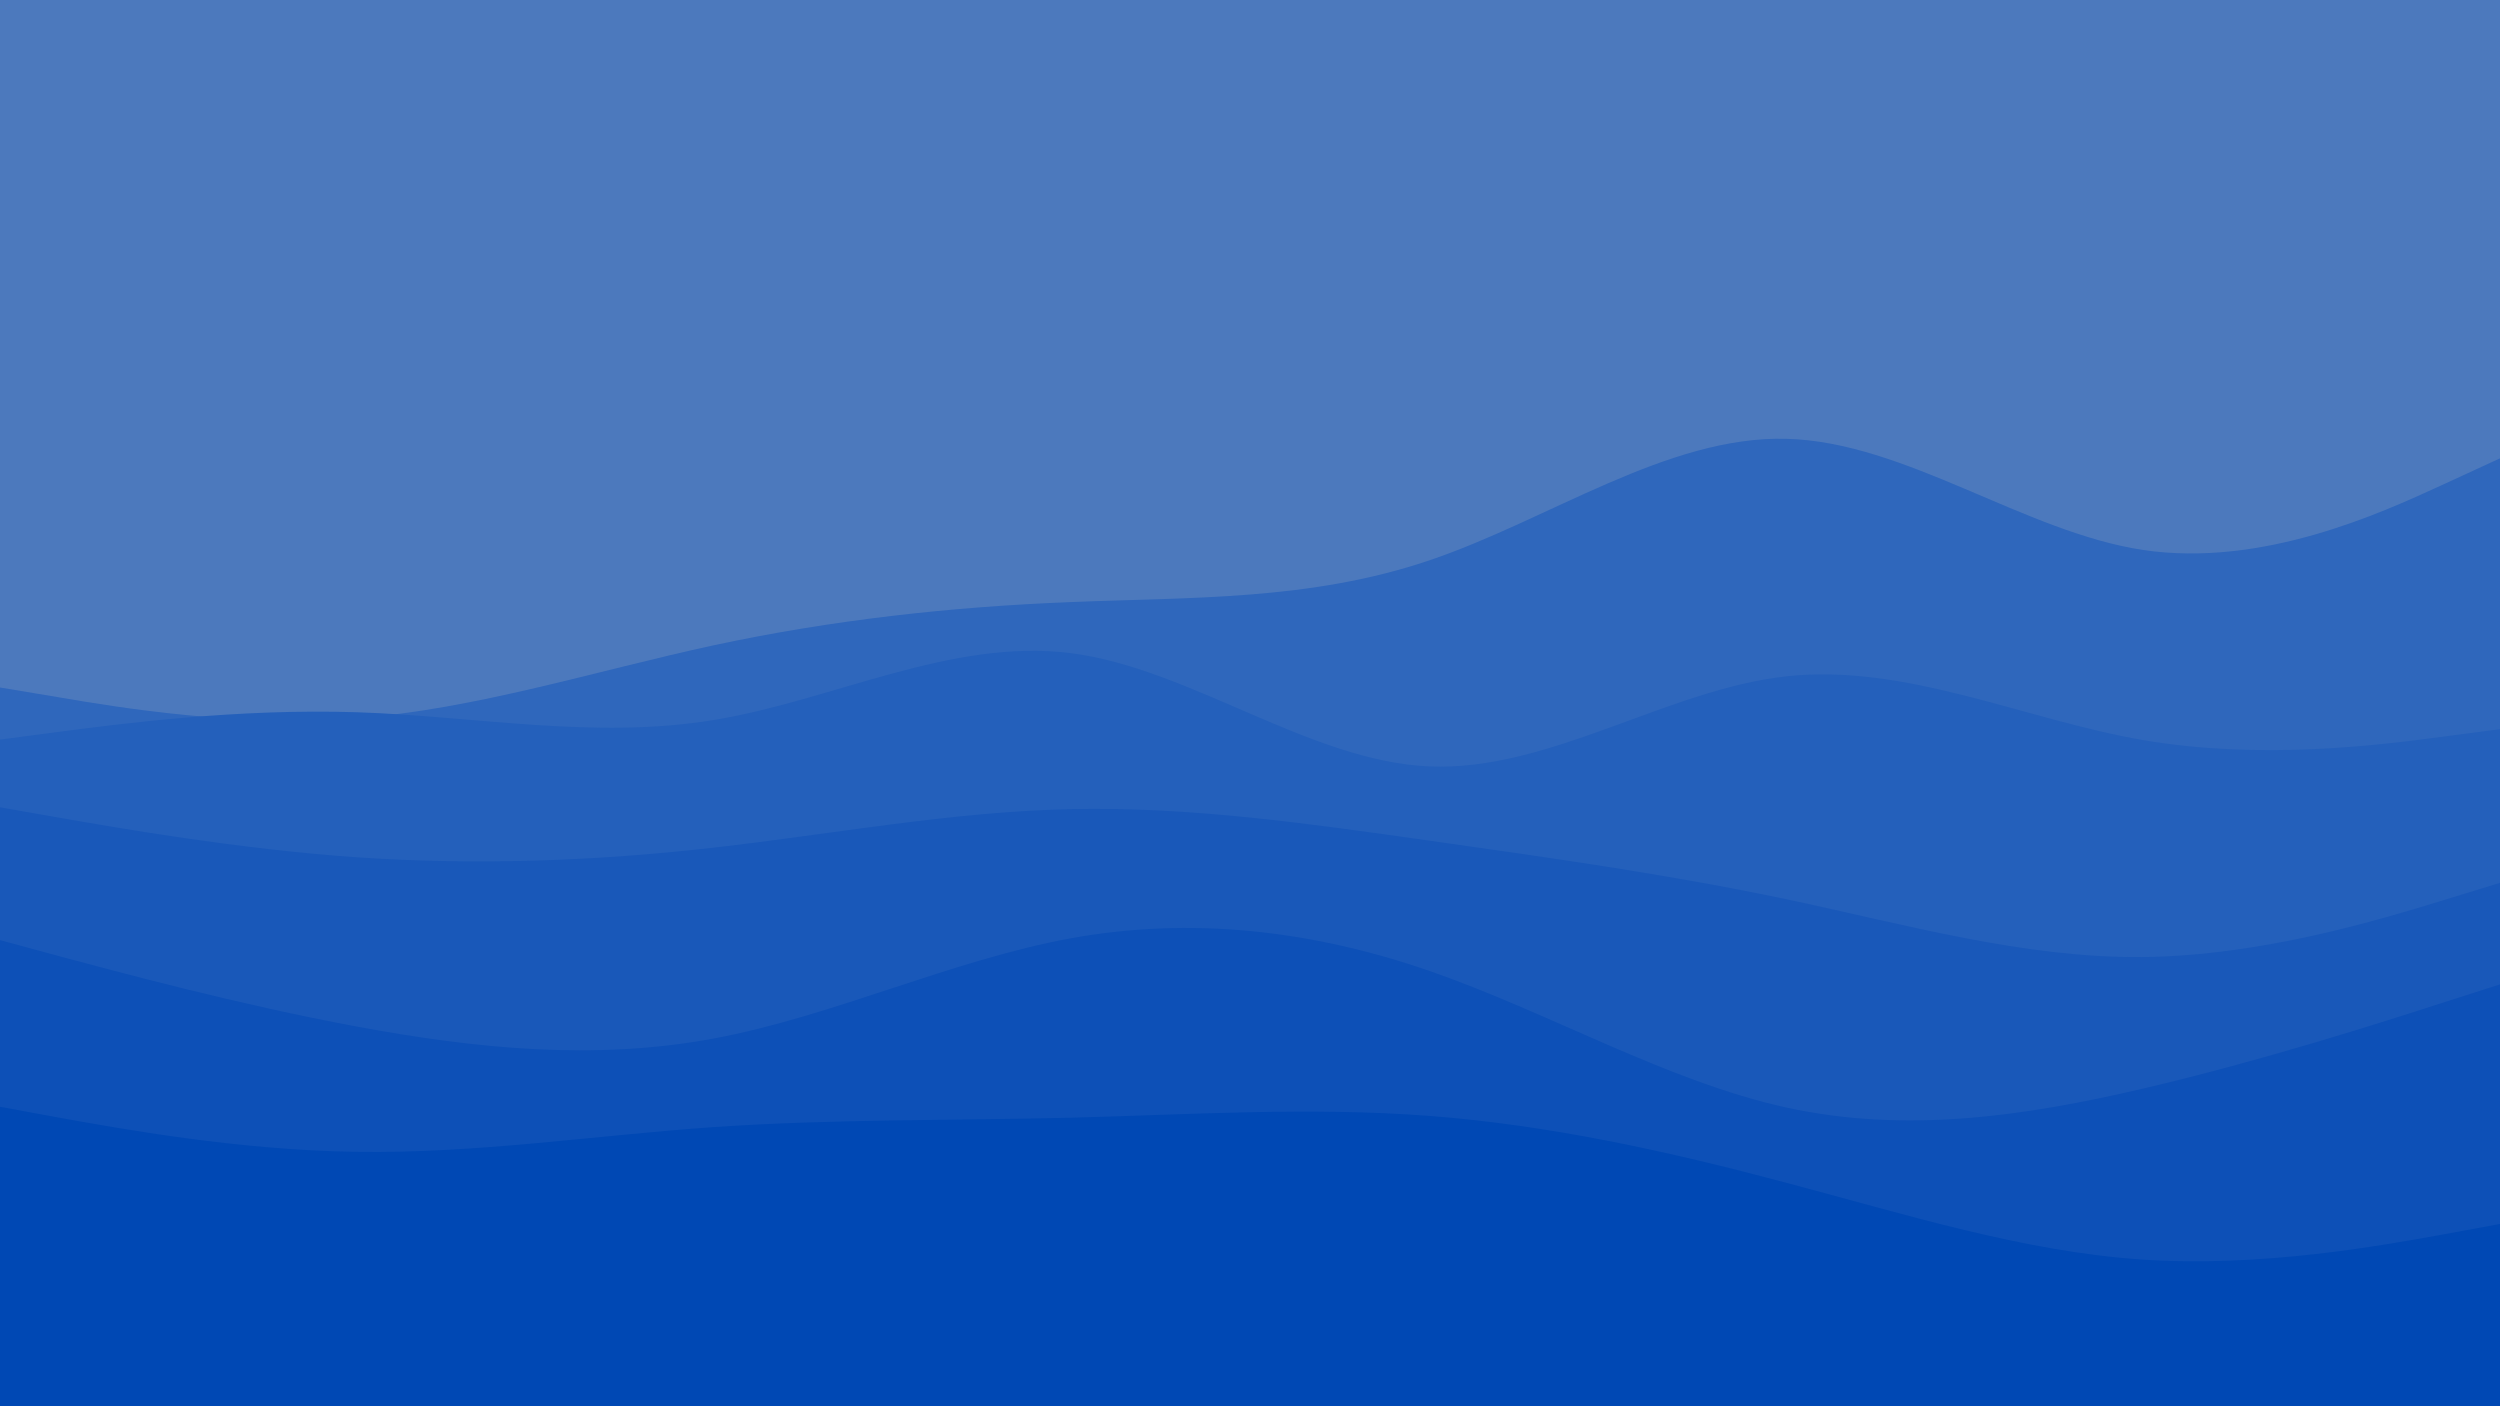 <svg id="visual" viewBox="0 0 960 540" width="960" height="540" xmlns="http://www.w3.org/2000/svg" xmlns:xlink="http://www.w3.org/1999/xlink" version="1.1"><rect x="0" y="0" width="960" height="540" fill="#4c79bd"></rect><path d="M0 264L22.8 267.8C45.7 271.7 91.3 279.3 137 275.8C182.7 272.3 228.3 257.7 274 247.8C319.7 238 365.3 233 411.2 231.2C457 229.3 503 230.7 548.8 215.2C594.7 199.7 640.3 167.3 686 168.5C731.7 169.7 777.3 204.3 823 211.2C868.7 218 914.3 197 937.2 186.5L960 176L960 541L937.2 541C914.3 541 868.7 541 823 541C777.3 541 731.7 541 686 541C640.3 541 594.7 541 548.8 541C503 541 457 541 411.2 541C365.3 541 319.7 541 274 541C228.3 541 182.7 541 137 541C91.3 541 45.7 541 22.8 541L0 541Z" fill="#2f67bc"></path><path d="M0 284L22.8 281C45.7 278 91.3 272 137 273.5C182.7 275 228.3 284 274 276.5C319.7 269 365.3 245 411.2 250.8C457 256.7 503 292.3 548.8 294.3C594.7 296.3 640.3 264.7 686 259.7C731.7 254.7 777.3 276.3 823 284.2C868.7 292 914.3 286 937.2 283L960 280L960 541L937.2 541C914.3 541 868.7 541 823 541C777.3 541 731.7 541 686 541C640.3 541 594.7 541 548.8 541C503 541 457 541 411.2 541C365.3 541 319.7 541 274 541C228.3 541 182.7 541 137 541C91.3 541 45.7 541 22.8 541L0 541Z" fill="#2460bb"></path><path d="M0 310L22.8 314C45.7 318 91.3 326 137 329.2C182.7 332.3 228.3 330.7 274 325.5C319.7 320.3 365.3 311.7 411.2 310.7C457 309.7 503 316.3 548.8 322.8C594.7 329.3 640.3 335.7 686 345.3C731.7 355 777.3 368 823 367.5C868.7 367 914.3 353 937.2 346L960 339L960 541L937.2 541C914.3 541 868.7 541 823 541C777.3 541 731.7 541 686 541C640.3 541 594.7 541 548.8 541C503 541 457 541 411.2 541C365.3 541 319.7 541 274 541C228.3 541 182.7 541 137 541C91.3 541 45.7 541 22.8 541L0 541Z" fill="#1958b9"></path><path d="M0 361L22.8 367.2C45.7 373.3 91.3 385.7 137 394.2C182.7 402.7 228.3 407.3 274 398.8C319.7 390.3 365.3 368.7 411.2 360.3C457 352 503 357 548.8 372.8C594.7 388.7 640.3 415.3 686 425.3C731.7 435.3 777.3 428.7 823 418C868.7 407.3 914.3 392.7 937.2 385.3L960 378L960 541L937.2 541C914.3 541 868.7 541 823 541C777.3 541 731.7 541 686 541C640.3 541 594.7 541 548.8 541C503 541 457 541 411.2 541C365.3 541 319.7 541 274 541C228.3 541 182.7 541 137 541C91.3 541 45.7 541 22.8 541L0 541Z" fill="#0d50b7"></path><path d="M0 425L22.8 429.2C45.7 433.3 91.3 441.7 137 442.3C182.7 443 228.3 436 274 432.8C319.7 429.7 365.3 430.3 411.2 429.2C457 428 503 425 548.8 428.5C594.7 432 640.3 442 686 454.2C731.7 466.3 777.3 480.7 823 483.7C868.7 486.7 914.3 478.3 937.2 474.2L960 470L960 541L937.2 541C914.3 541 868.7 541 823 541C777.3 541 731.7 541 686 541C640.3 541 594.7 541 548.8 541C503 541 457 541 411.2 541C365.3 541 319.7 541 274 541C228.3 541 182.7 541 137 541C91.3 541 45.7 541 22.8 541L0 541Z" fill="#0048b4"></path></svg>